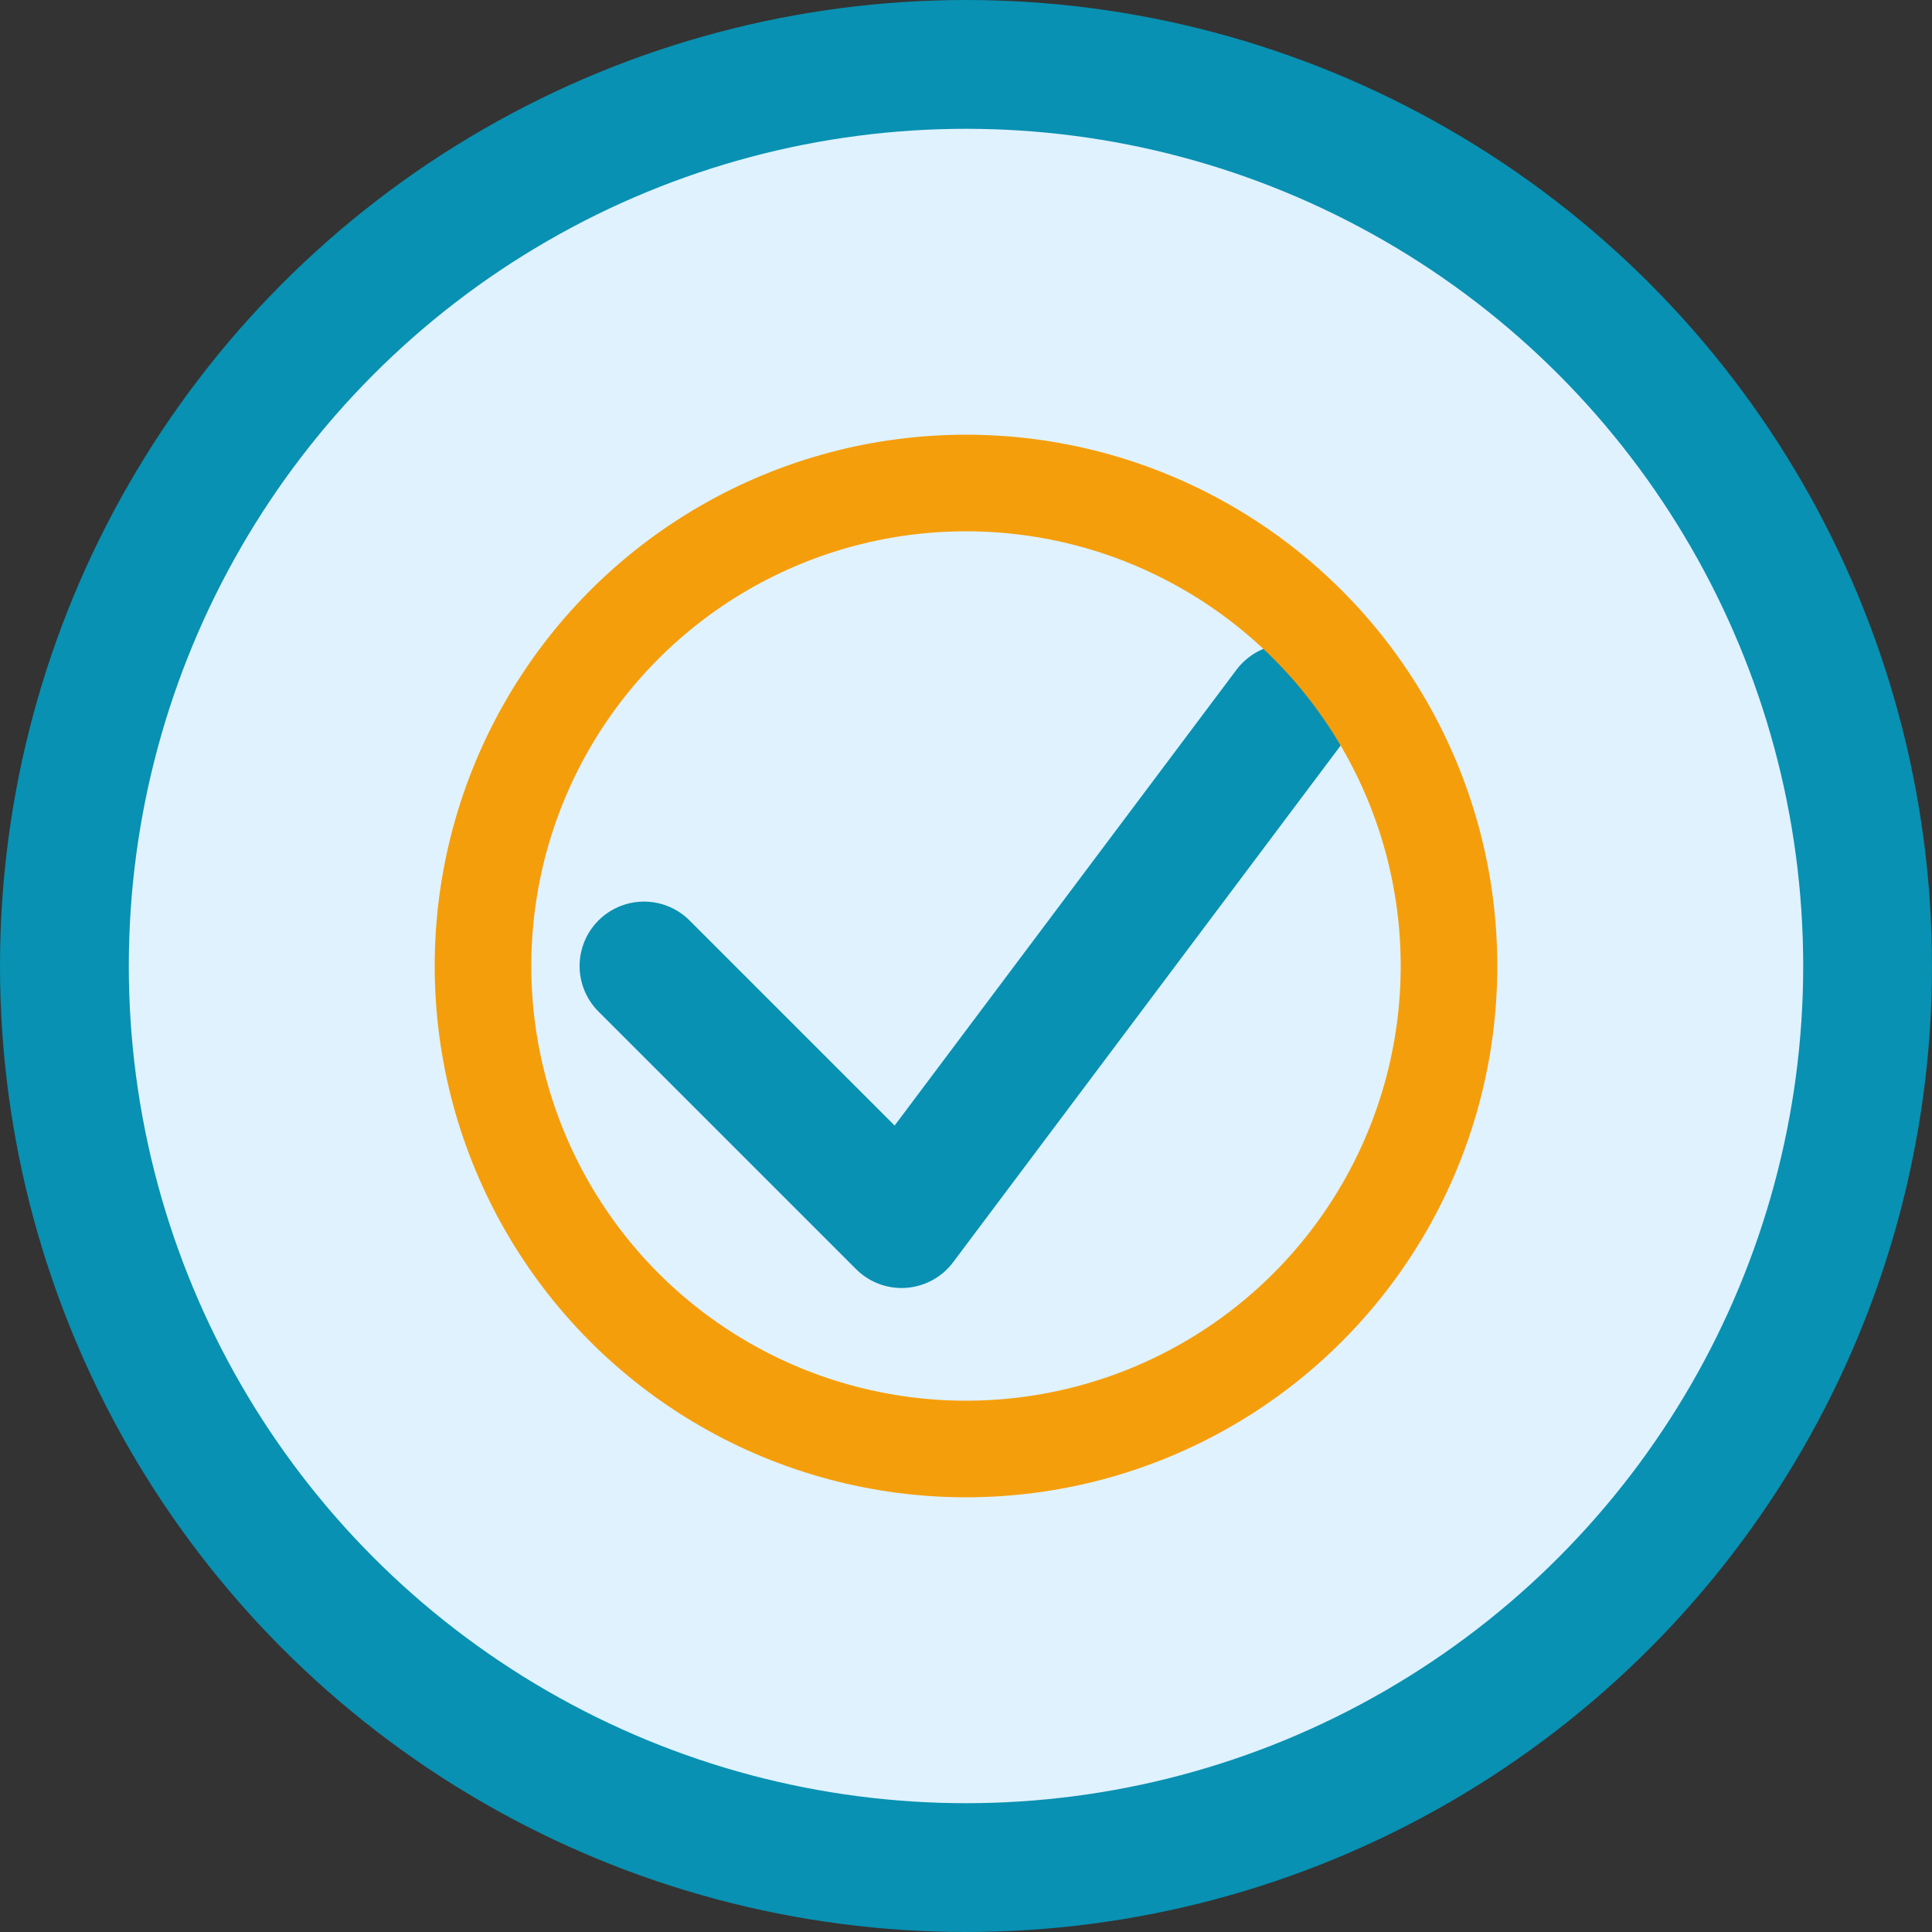 <!-- SVG Icon: Commitment -->
<svg width="60" height="60" viewBox="0 0 60 60" fill="none" xmlns="http://www.w3.org/2000/svg">
  <rect x="0" y="0" width="60" height="60" fill="#333333" stroke="none"/>
  <circle cx="30" cy="30" r="28" fill="#E0F2FE" stroke="#0891B2" stroke-width="4"/>
  <path d="M20 30l8 8 12-16" stroke="#0891B2" stroke-width="4" fill="none" stroke-linecap="round" stroke-linejoin="round"/>
  <circle cx="30" cy="30" r="15" stroke="#F59E0B" stroke-width="3" fill="none"/>
</svg>